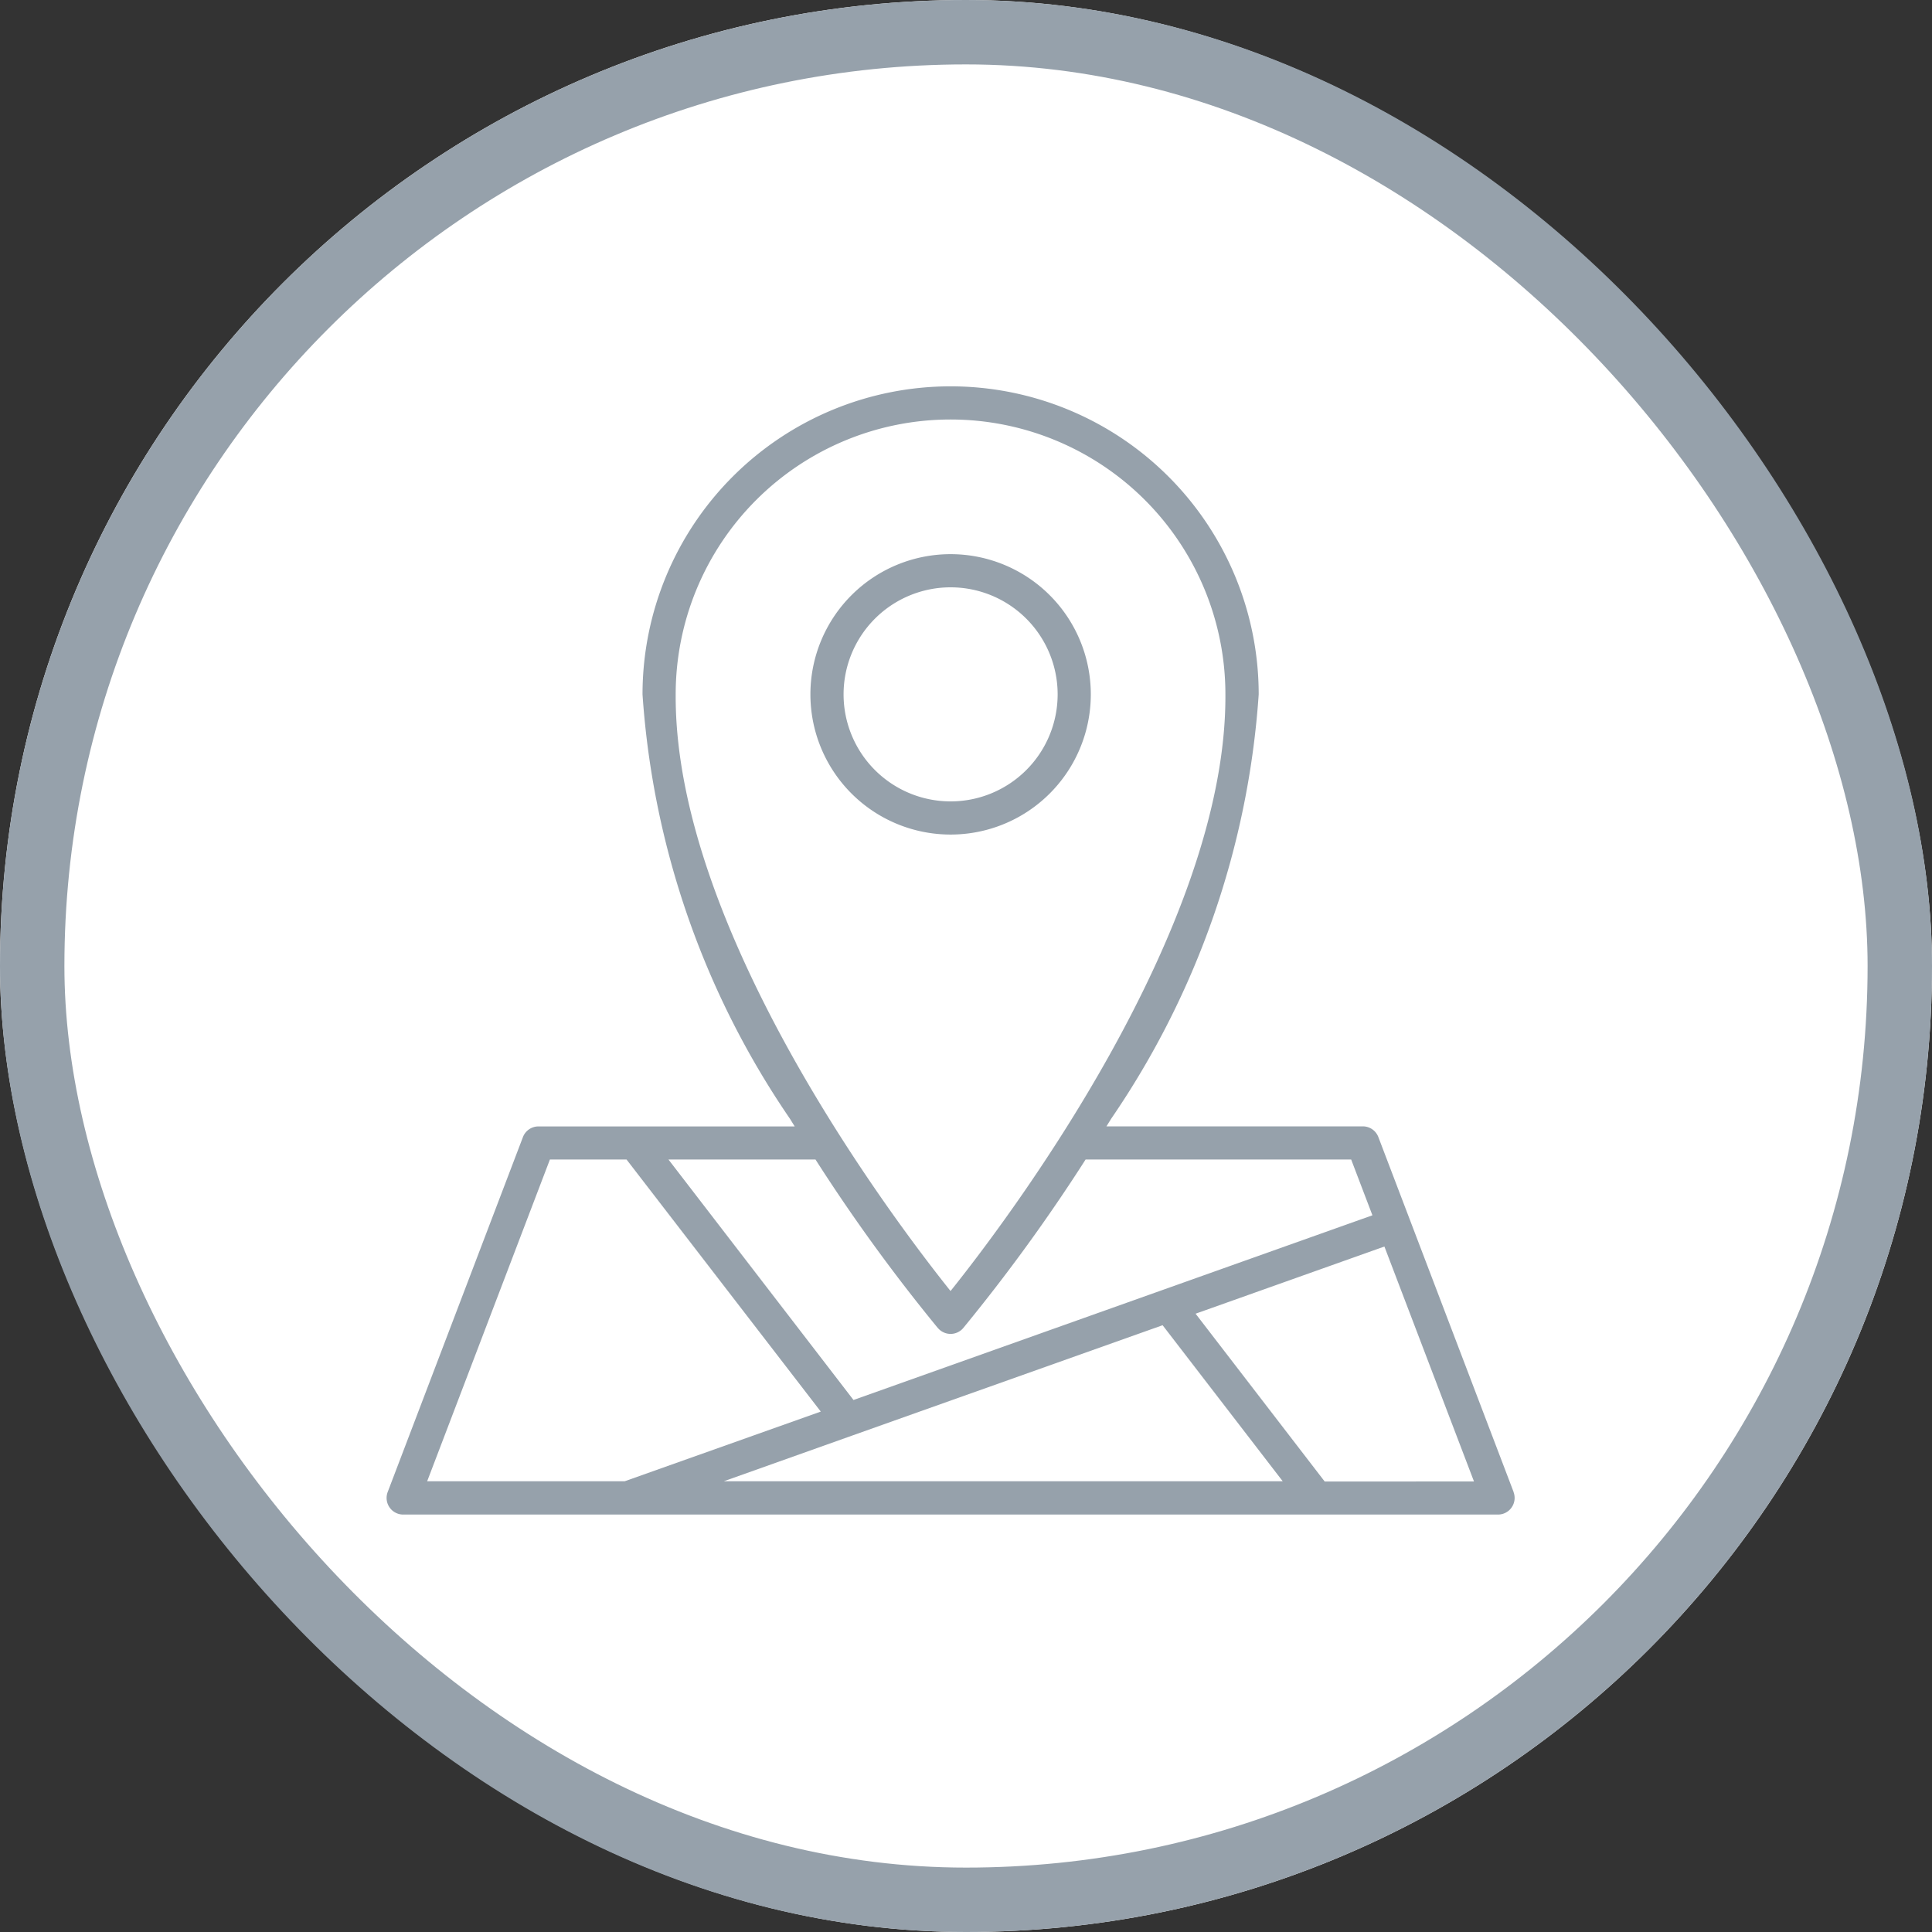 <svg xmlns="http://www.w3.org/2000/svg" width="30" height="30" viewBox="0 0 30 30">
  <rect x="0" y="0" width="30" height="30" fill="#333333" stroke="none"/>
  <g id="Group_15906" data-name="Group 15906" transform="translate(-255 -273)">
    <g id="Rectangle_76" data-name="Rectangle 76" transform="translate(255 273)" fill="#fff" stroke="#96a1ab" stroke-width="1">
      <rect width="30" height="30" rx="15" stroke="none"/>
      <rect x="0.5" y="0.5" width="29" height="29" rx="14.5" fill="none"/>
    </g>
    <g id="location" transform="translate(256.445 274.439)">
      <path id="Path_44329" data-name="Path 44329" d="M53.578,24.423A2.177,2.177,0,1,0,51.4,26.6,2.177,2.177,0,0,0,53.578,24.423Zm-3.839,0A1.662,1.662,0,1,1,51.4,26.085,1.662,1.662,0,0,1,49.739,24.423Z" transform="translate(-38.085 -15.08)" fill="#96a1ab"/>
      <path id="Path_44330" data-name="Path 44330" d="M22.058,21.728l-2.1-5.511a.258.258,0,0,0-.241-.166H15.736l.073-.118A13.243,13.243,0,0,0,18.1,9.344a4.784,4.784,0,1,0-9.568,0,13.242,13.242,0,0,0,2.29,6.59l.073.118H6.916a.258.258,0,0,0-.241.166l-2.1,5.511a.258.258,0,0,0,.241.35h17a.258.258,0,0,0,.241-.35ZM9.047,9.343a4.268,4.268,0,0,1,8.536,0c.022,3.664-3.4,8.182-4.268,9.265-.866-1.083-4.29-5.6-4.268-9.266Zm4.072,9.84a.258.258,0,0,0,.393,0,27.366,27.366,0,0,0,1.9-2.617h4.124l.33.866L11.808,20.3,8.935,16.566h2.283a27.367,27.367,0,0,0,1.9,2.617ZM11.8,20.848h0l4.808-1.709,1.865,2.423H9.794ZM7.094,16.566H8.284L11.3,20.48,8.255,21.562H5.188Zm12.031,5-2.005-2.606,2.932-1.043,1.391,3.648Z" transform="translate(0)" fill="#96a1ab"/>
    </g>
  </g>
</svg>
